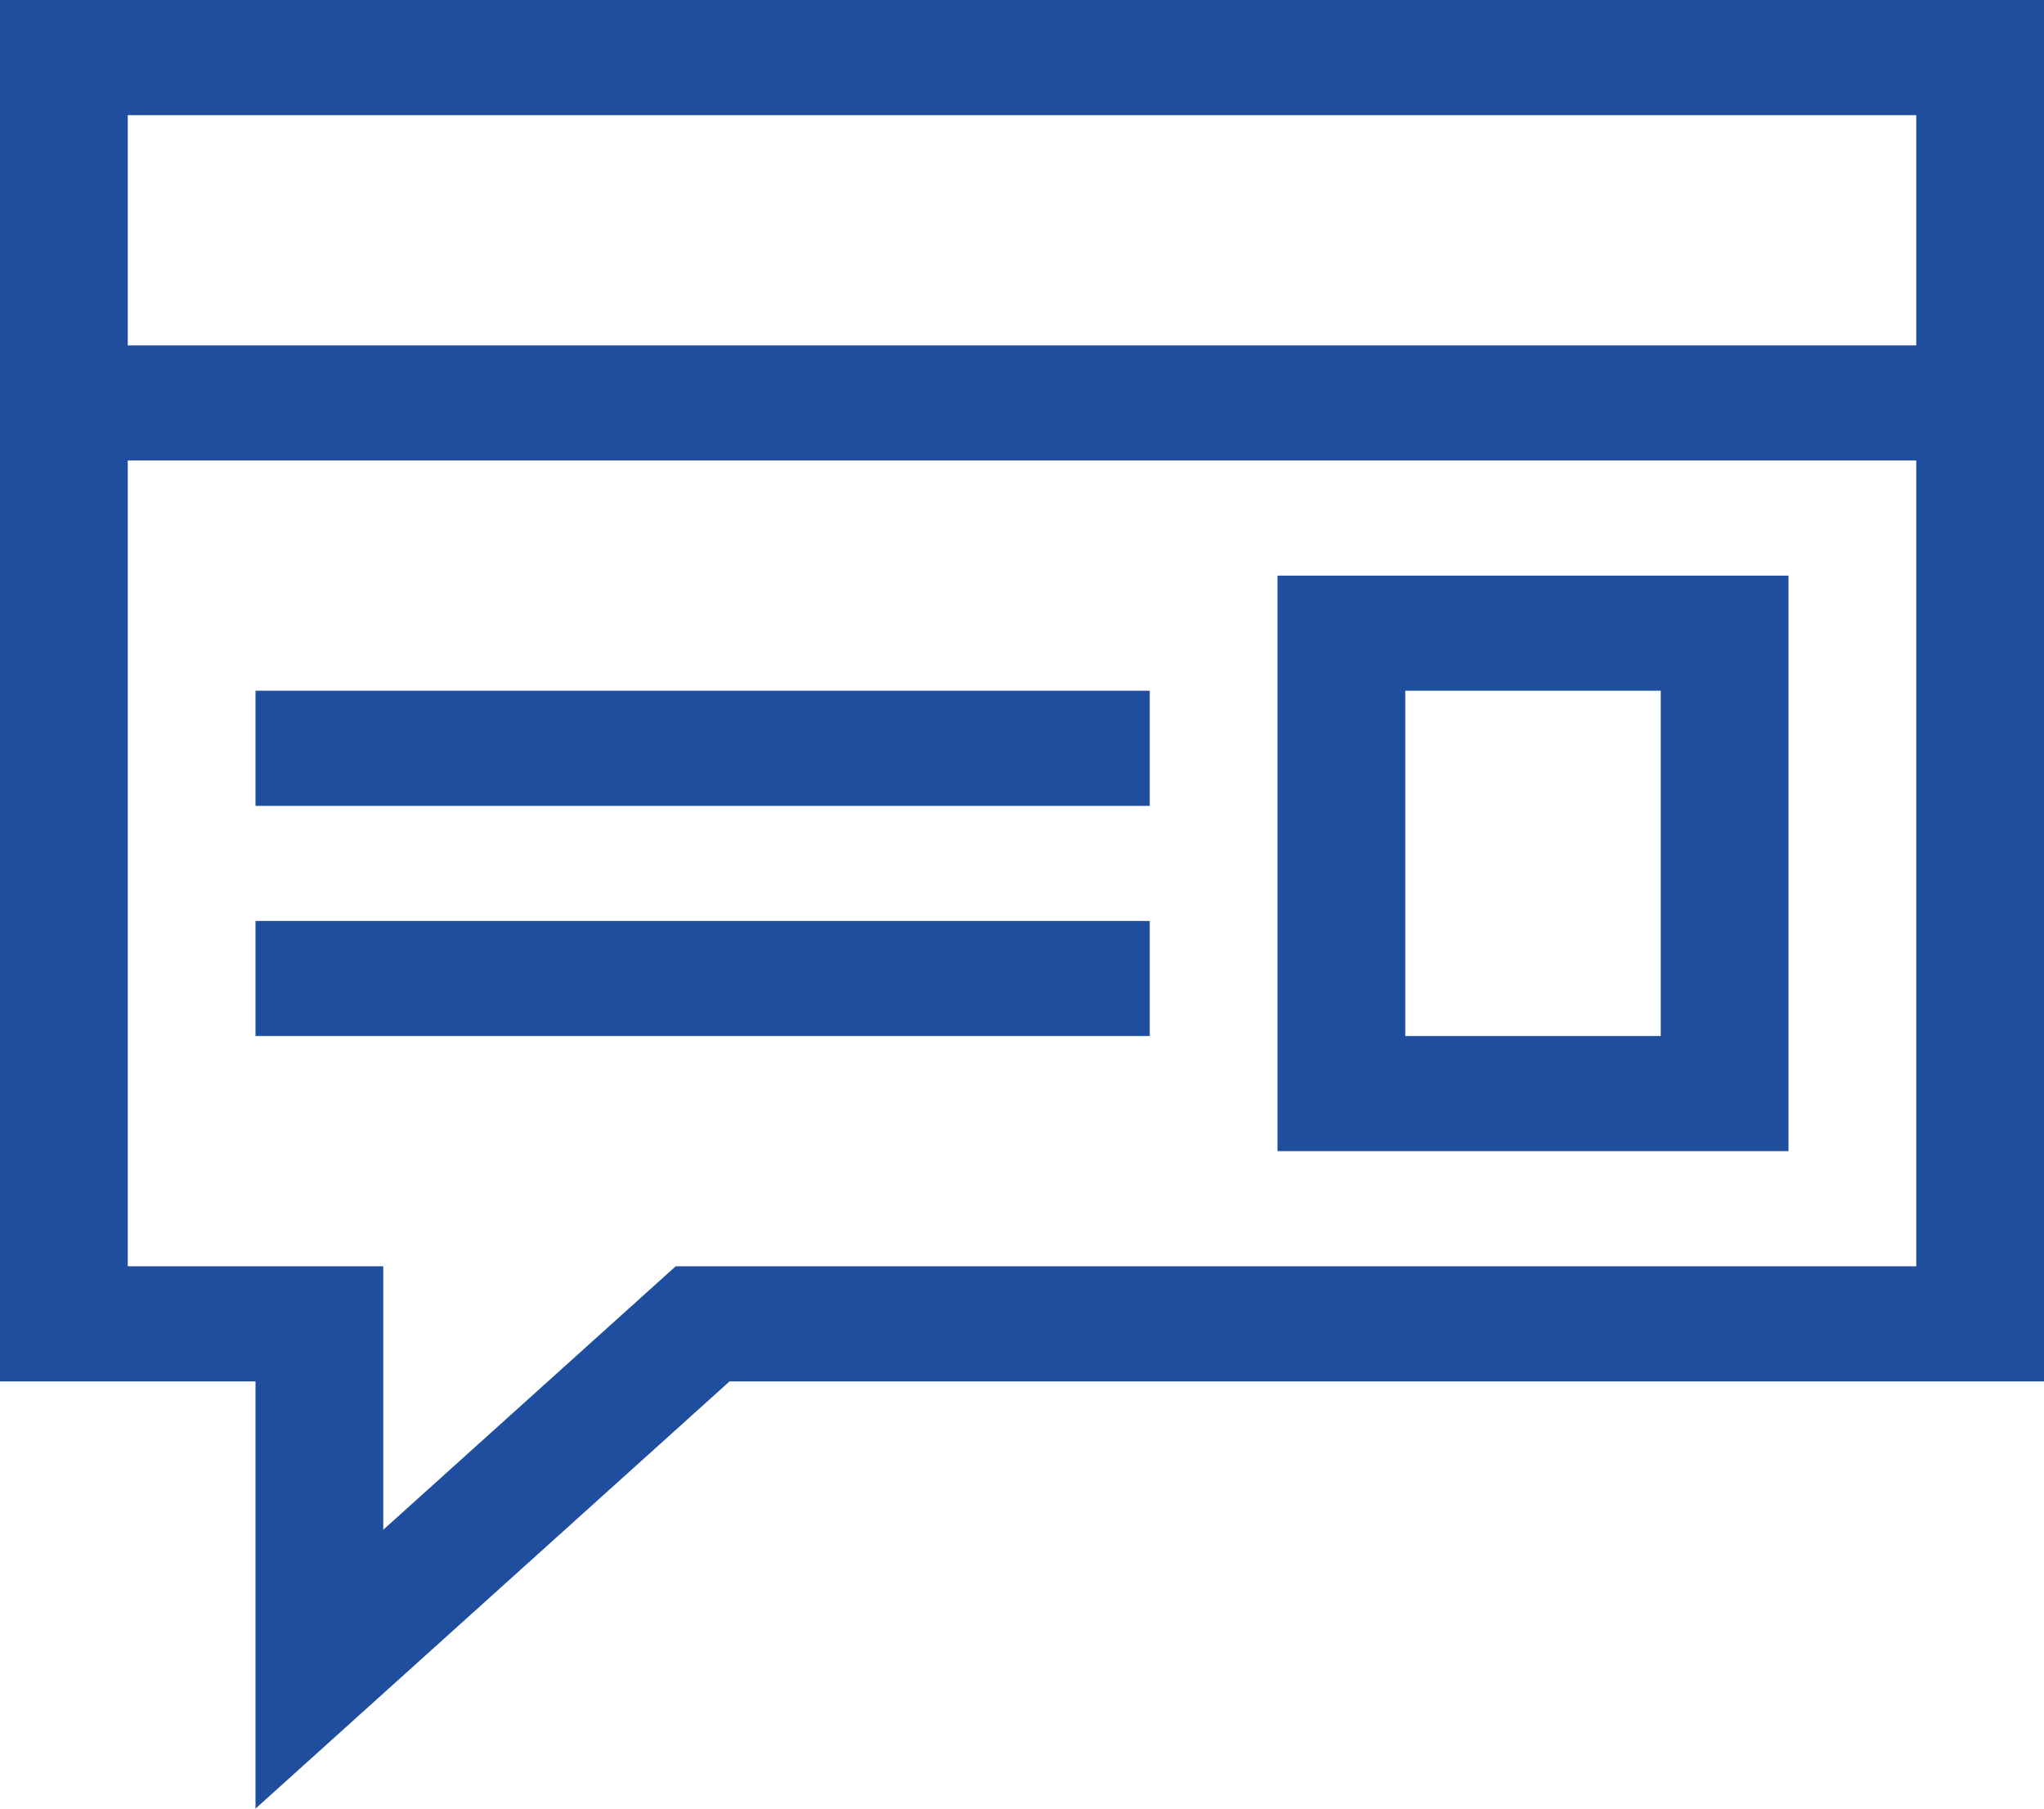 <svg width="26" height="23" viewBox="0 0 26 23" fill="none" xmlns="http://www.w3.org/2000/svg">
<path d="M26 0V17.567H9.28L3.25 23V17.567H0V0H26ZM1.625 1.464V4.392H24.375V1.464H1.625ZM24.375 16.103V5.856H1.625V16.103H4.875V19.454L8.595 16.103H24.375ZM16.25 7.32H22.75V14.639H16.25V7.32ZM17.875 13.175H21.125V8.784H17.875V13.175ZM3.25 8.784H14.625V10.248H3.25V8.784ZM3.25 11.712H14.625V13.175H3.25V11.712Z" fill="#1E4E9D"/>
</svg>
